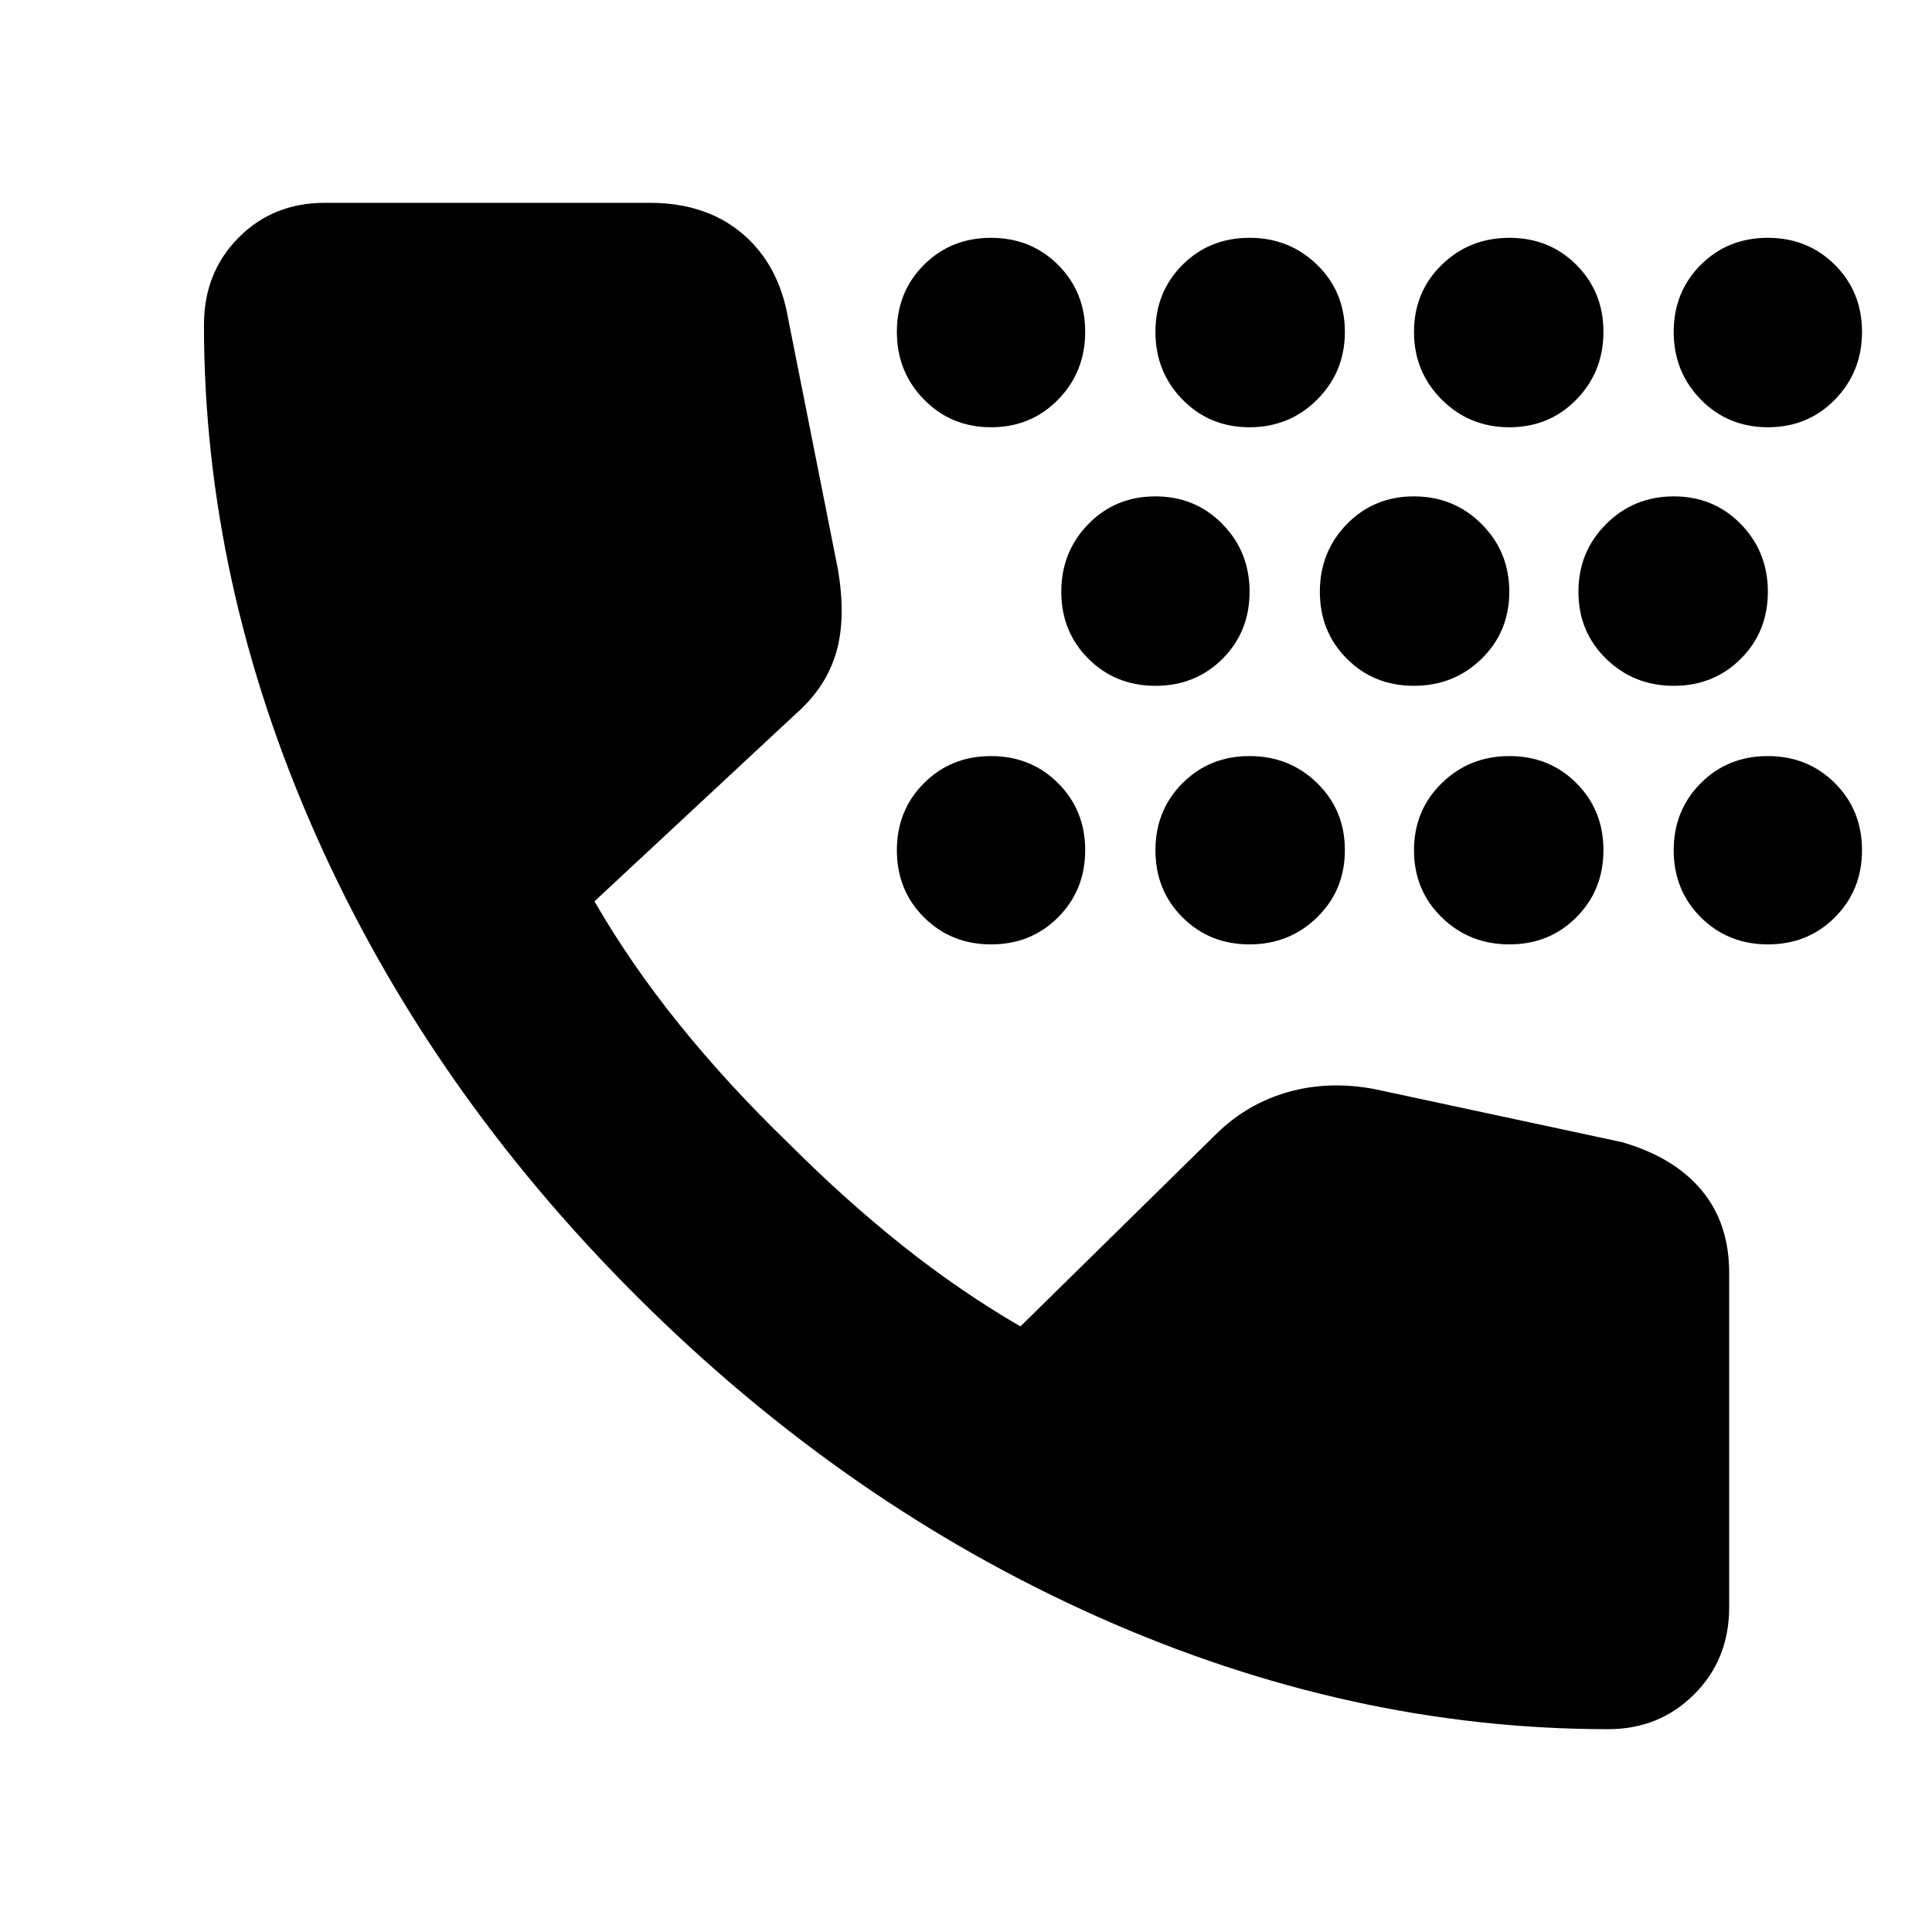 <svg xmlns="http://www.w3.org/2000/svg" height="24" viewBox="0 -960 960 960" width="24"><path d="M492.48-490.74q-19.87 0-33.35-13.44t-13.48-33.3q0-19.87 13.44-33.35t33.31-13.48q19.86 0 33.34 13.44 13.48 13.44 13.48 33.31 0 19.86-13.44 33.34-13.44 13.48-33.3 13.48Zm0-256.96q-19.87 0-33.35-13.76t-13.48-33.62q0-19.87 13.44-33.31 13.44-13.44 33.31-13.44 19.86 0 33.34 13.44 13.48 13.44 13.48 33.31 0 19.86-13.44 33.62-13.44 13.76-33.3 13.76Zm81.69 128.48q-19.87 0-33.34-13.44-13.48-13.44-13.48-33.3 0-19.87 13.44-33.63 13.44-13.76 33.3-13.76 19.87 0 33.35 13.76 13.47 13.76 13.47 33.63 0 19.86-13.43 33.3-13.44 13.44-33.31 13.44Zm46.7 128.48q-19.86 0-33.3-13.44-13.44-13.44-13.44-33.3 0-19.87 13.44-33.35t33.3-13.48q19.87 0 33.63 13.44 13.76 13.44 13.76 33.31 0 19.86-13.76 33.34-13.76 13.48-33.63 13.48Zm0-256.96q-19.86 0-33.3-13.76-13.44-13.76-13.44-33.62 0-19.87 13.44-33.31 13.44-13.44 33.3-13.44 19.87 0 33.63 13.44 13.76 13.44 13.76 33.31 0 19.86-13.76 33.62-13.76 13.76-33.63 13.76Zm81.7 128.48q-19.87 0-33.3-13.44-13.44-13.44-13.44-33.3 0-19.87 13.44-33.63 13.43-13.76 33.3-13.76 19.87 0 33.63 13.76 13.76 13.76 13.76 33.63 0 19.86-13.76 33.3-13.76 13.44-33.63 13.44ZM750-490.74q-19.87 0-33.63-13.44-13.76-13.44-13.76-33.3 0-19.87 13.76-33.35T750-584.31q19.86 0 33.3 13.44 13.44 13.44 13.44 33.31 0 19.86-13.44 33.34-13.44 13.48-33.3 13.48Zm0-256.96q-19.87 0-33.63-13.76-13.76-13.76-13.76-33.62 0-19.87 13.76-33.31 13.76-13.44 33.63-13.44 19.86 0 33.3 13.44 13.44 13.44 13.44 33.31 0 19.86-13.44 33.62-13.44 13.76-33.3 13.76Zm81.69 128.48q-19.86 0-33.62-13.44-13.76-13.44-13.76-33.3 0-19.87 13.76-33.63 13.76-13.76 33.62-13.76 19.87 0 33.31 13.76 13.44 13.76 13.44 33.63 0 19.86-13.44 33.3-13.44 13.44-33.31 13.44Zm46.79 128.48q-19.87 0-33.35-13.44t-13.48-33.3q0-19.87 13.44-33.35t33.31-13.48q19.86 0 33.34 13.44 13.48 13.44 13.48 33.31 0 19.86-13.44 33.34-13.44 13.48-33.3 13.48Zm0-256.96q-19.87 0-33.35-13.76t-13.48-33.62q0-19.87 13.44-33.31 13.44-13.44 33.31-13.44 19.86 0 33.34 13.44 13.48 13.44 13.48 33.31 0 19.86-13.44 33.62-13.44 13.76-33.3 13.76Zm-79.35 646.92q-128.45 0-253.81-55.91-125.36-55.92-228.76-159.03-103.39-103.11-159.3-228.66-55.91-125.55-55.91-254.19 0-25.99 17.16-43.32 17.17-17.33 42.92-17.33h161.44q27 0 44.78 14.31 17.79 14.3 23.18 39.17l25.43 128.13q4.26 24.48-.72 41.7-4.97 17.21-19.76 30.3l-100.39 93.48q17.74 30.78 41.85 60.76 24.11 29.98 54.85 59.72 28.17 28.17 56.52 50.71 28.35 22.55 58.43 40.03L605-397.18q15.22-14.65 35.37-20.28 20.15-5.63 42.63-1.37l122.74 26.31q25.87 7.39 39.67 23.82 13.81 16.44 13.81 41.31v165.96q0 25.99-17.37 43.32-17.37 17.33-42.72 17.33Z"/></svg>